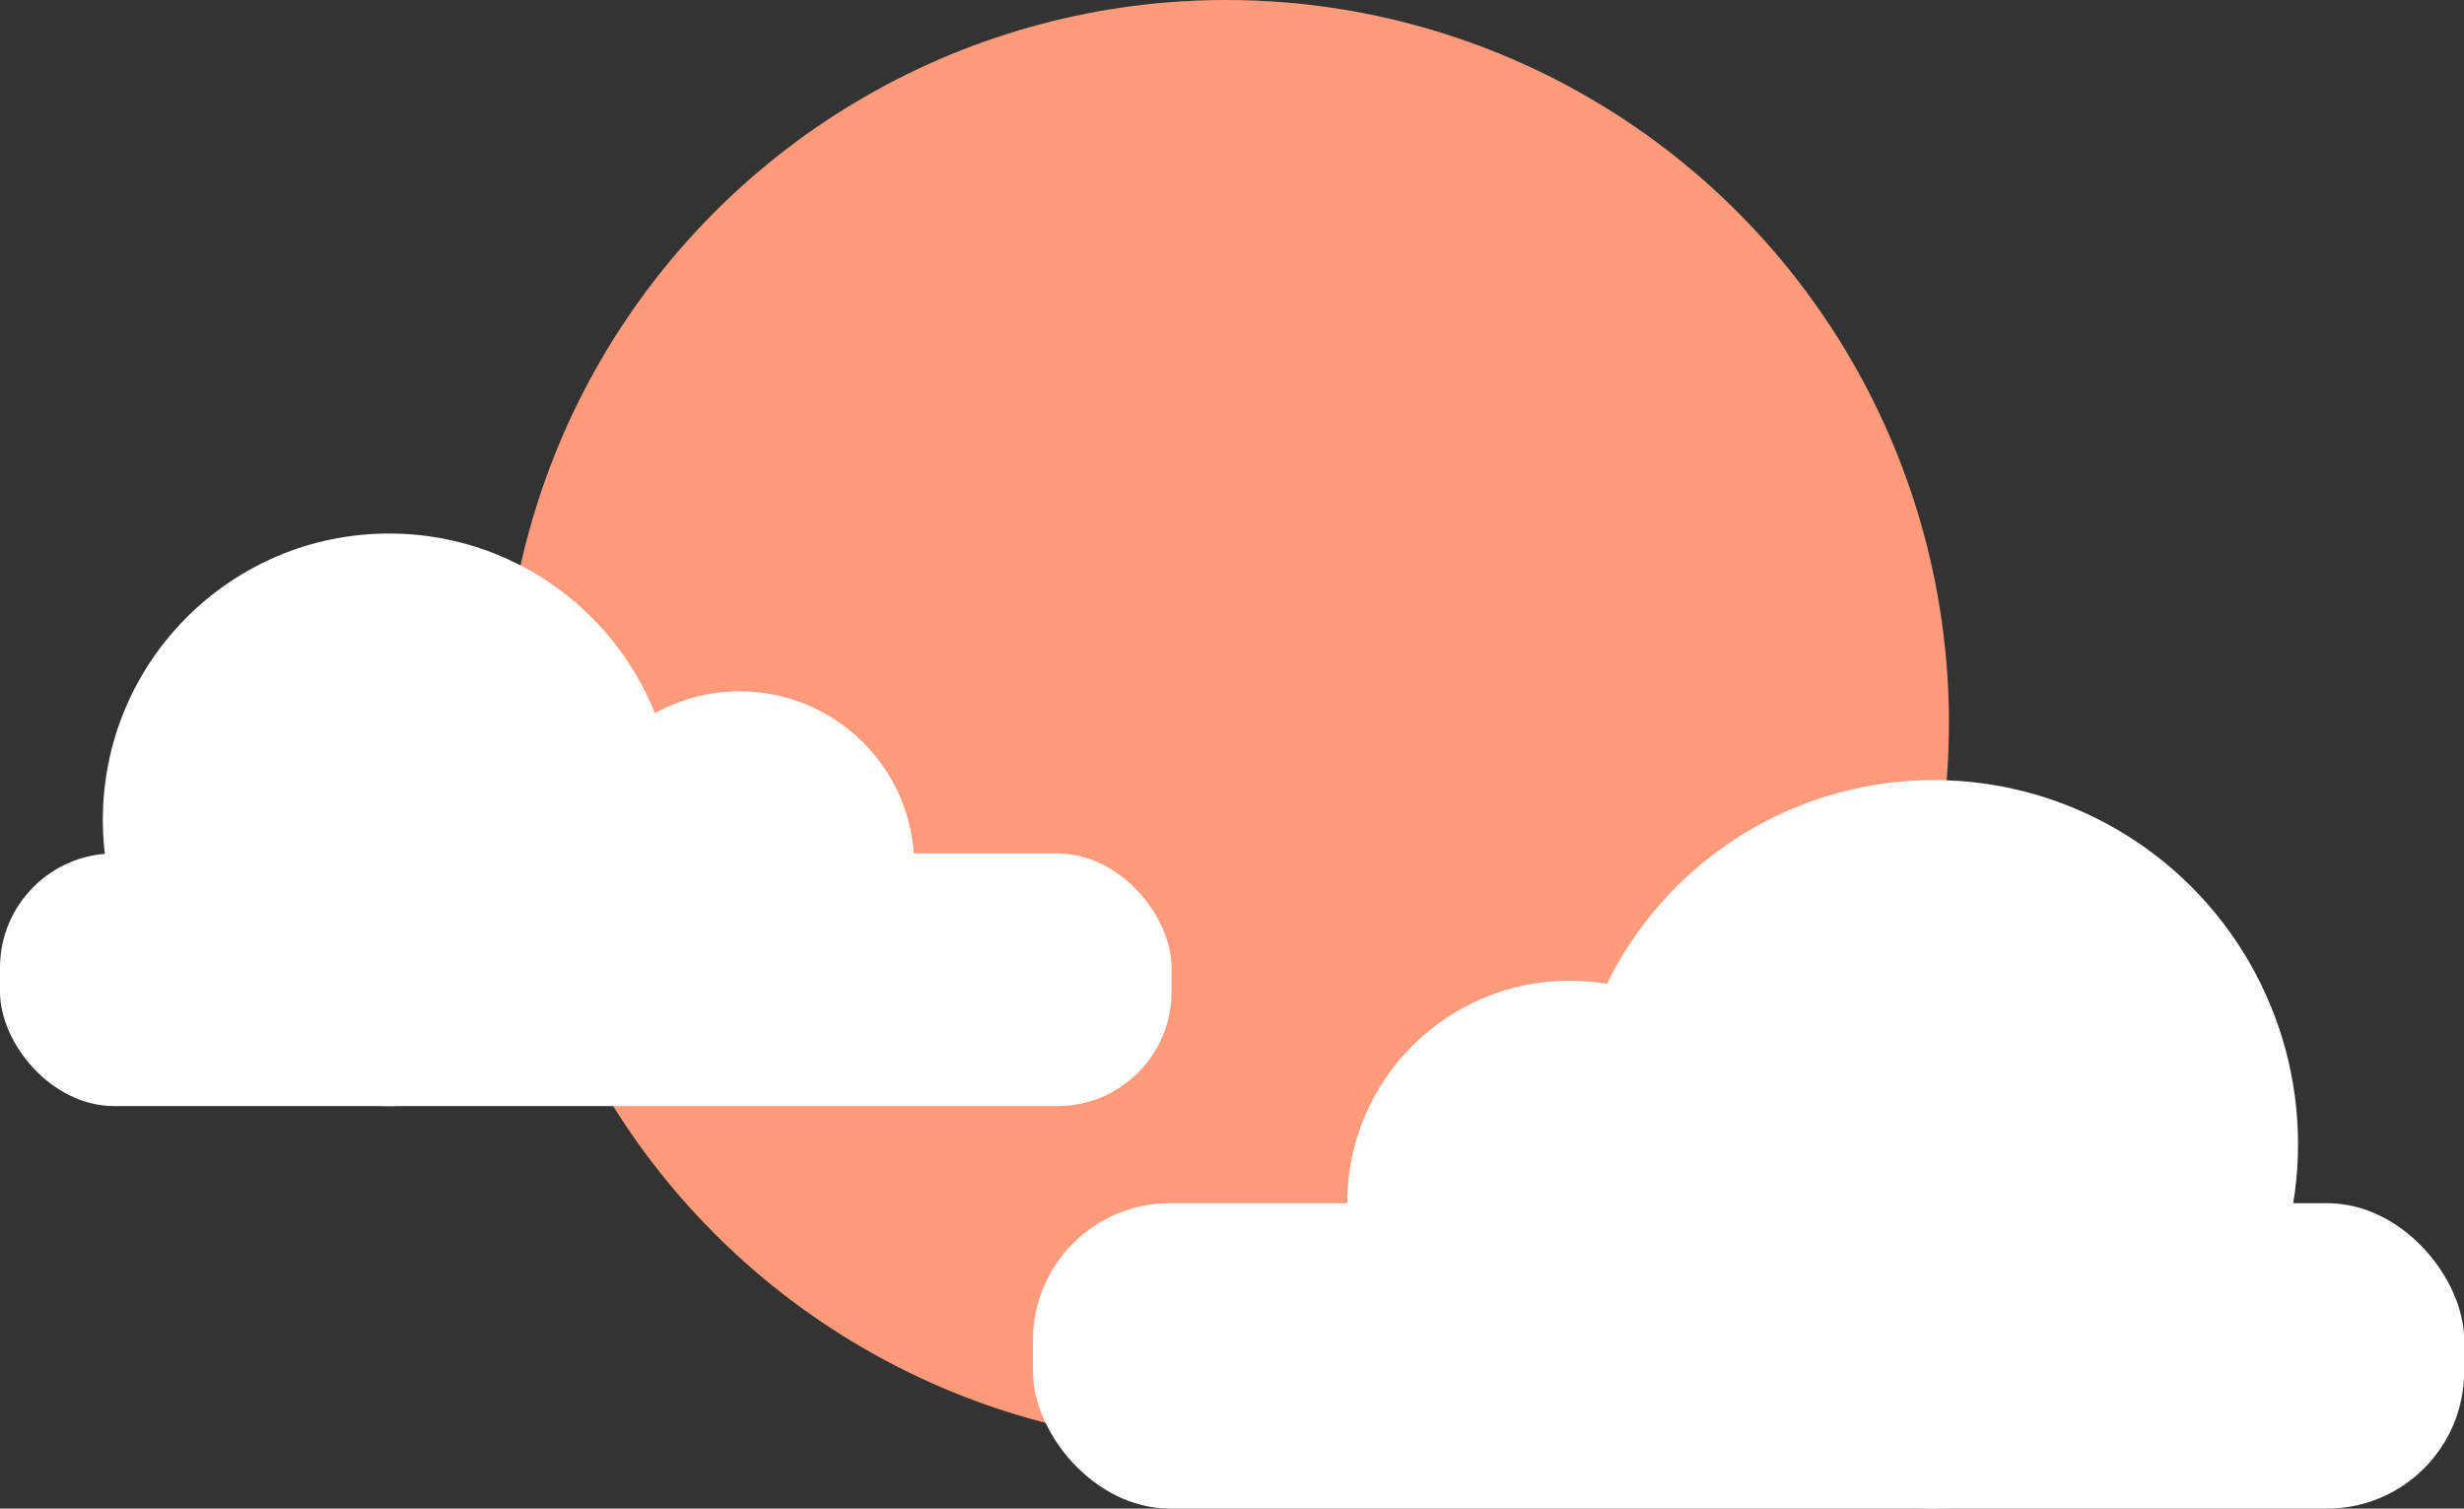 <svg xmlns="http://www.w3.org/2000/svg" viewBox="0 0 174.9 107.08"><rect x="0" y="0" width="174.9" height="107.08" fill="#333333" stroke="none"/><defs><style>.cls-1{fill:#FF9B7A;}.cls-2{fill:#fff;}</style></defs><g id="Layer_2" data-name="Layer 2"><g id="_03" data-name="03"><circle class="cls-1" cx="87.03" cy="51.31" r="51.31"/><circle class="cls-2" cx="137.27" cy="81.22" r="25.85"/><circle class="cls-2" cx="111.41" cy="85.39" r="15.78"/><rect class="cls-2" x="73.31" y="85.39" width="101.59" height="21.68" rx="9.73" transform="translate(248.22 192.47) rotate(-180)"/><circle class="cls-2" cx="27.62" cy="58.19" r="20.32"/><circle class="cls-2" cx="52.5" cy="61.47" r="12.4"/><rect class="cls-2" y="60.58" width="83.16" height="17.93" rx="8.11"/></g></g></svg>